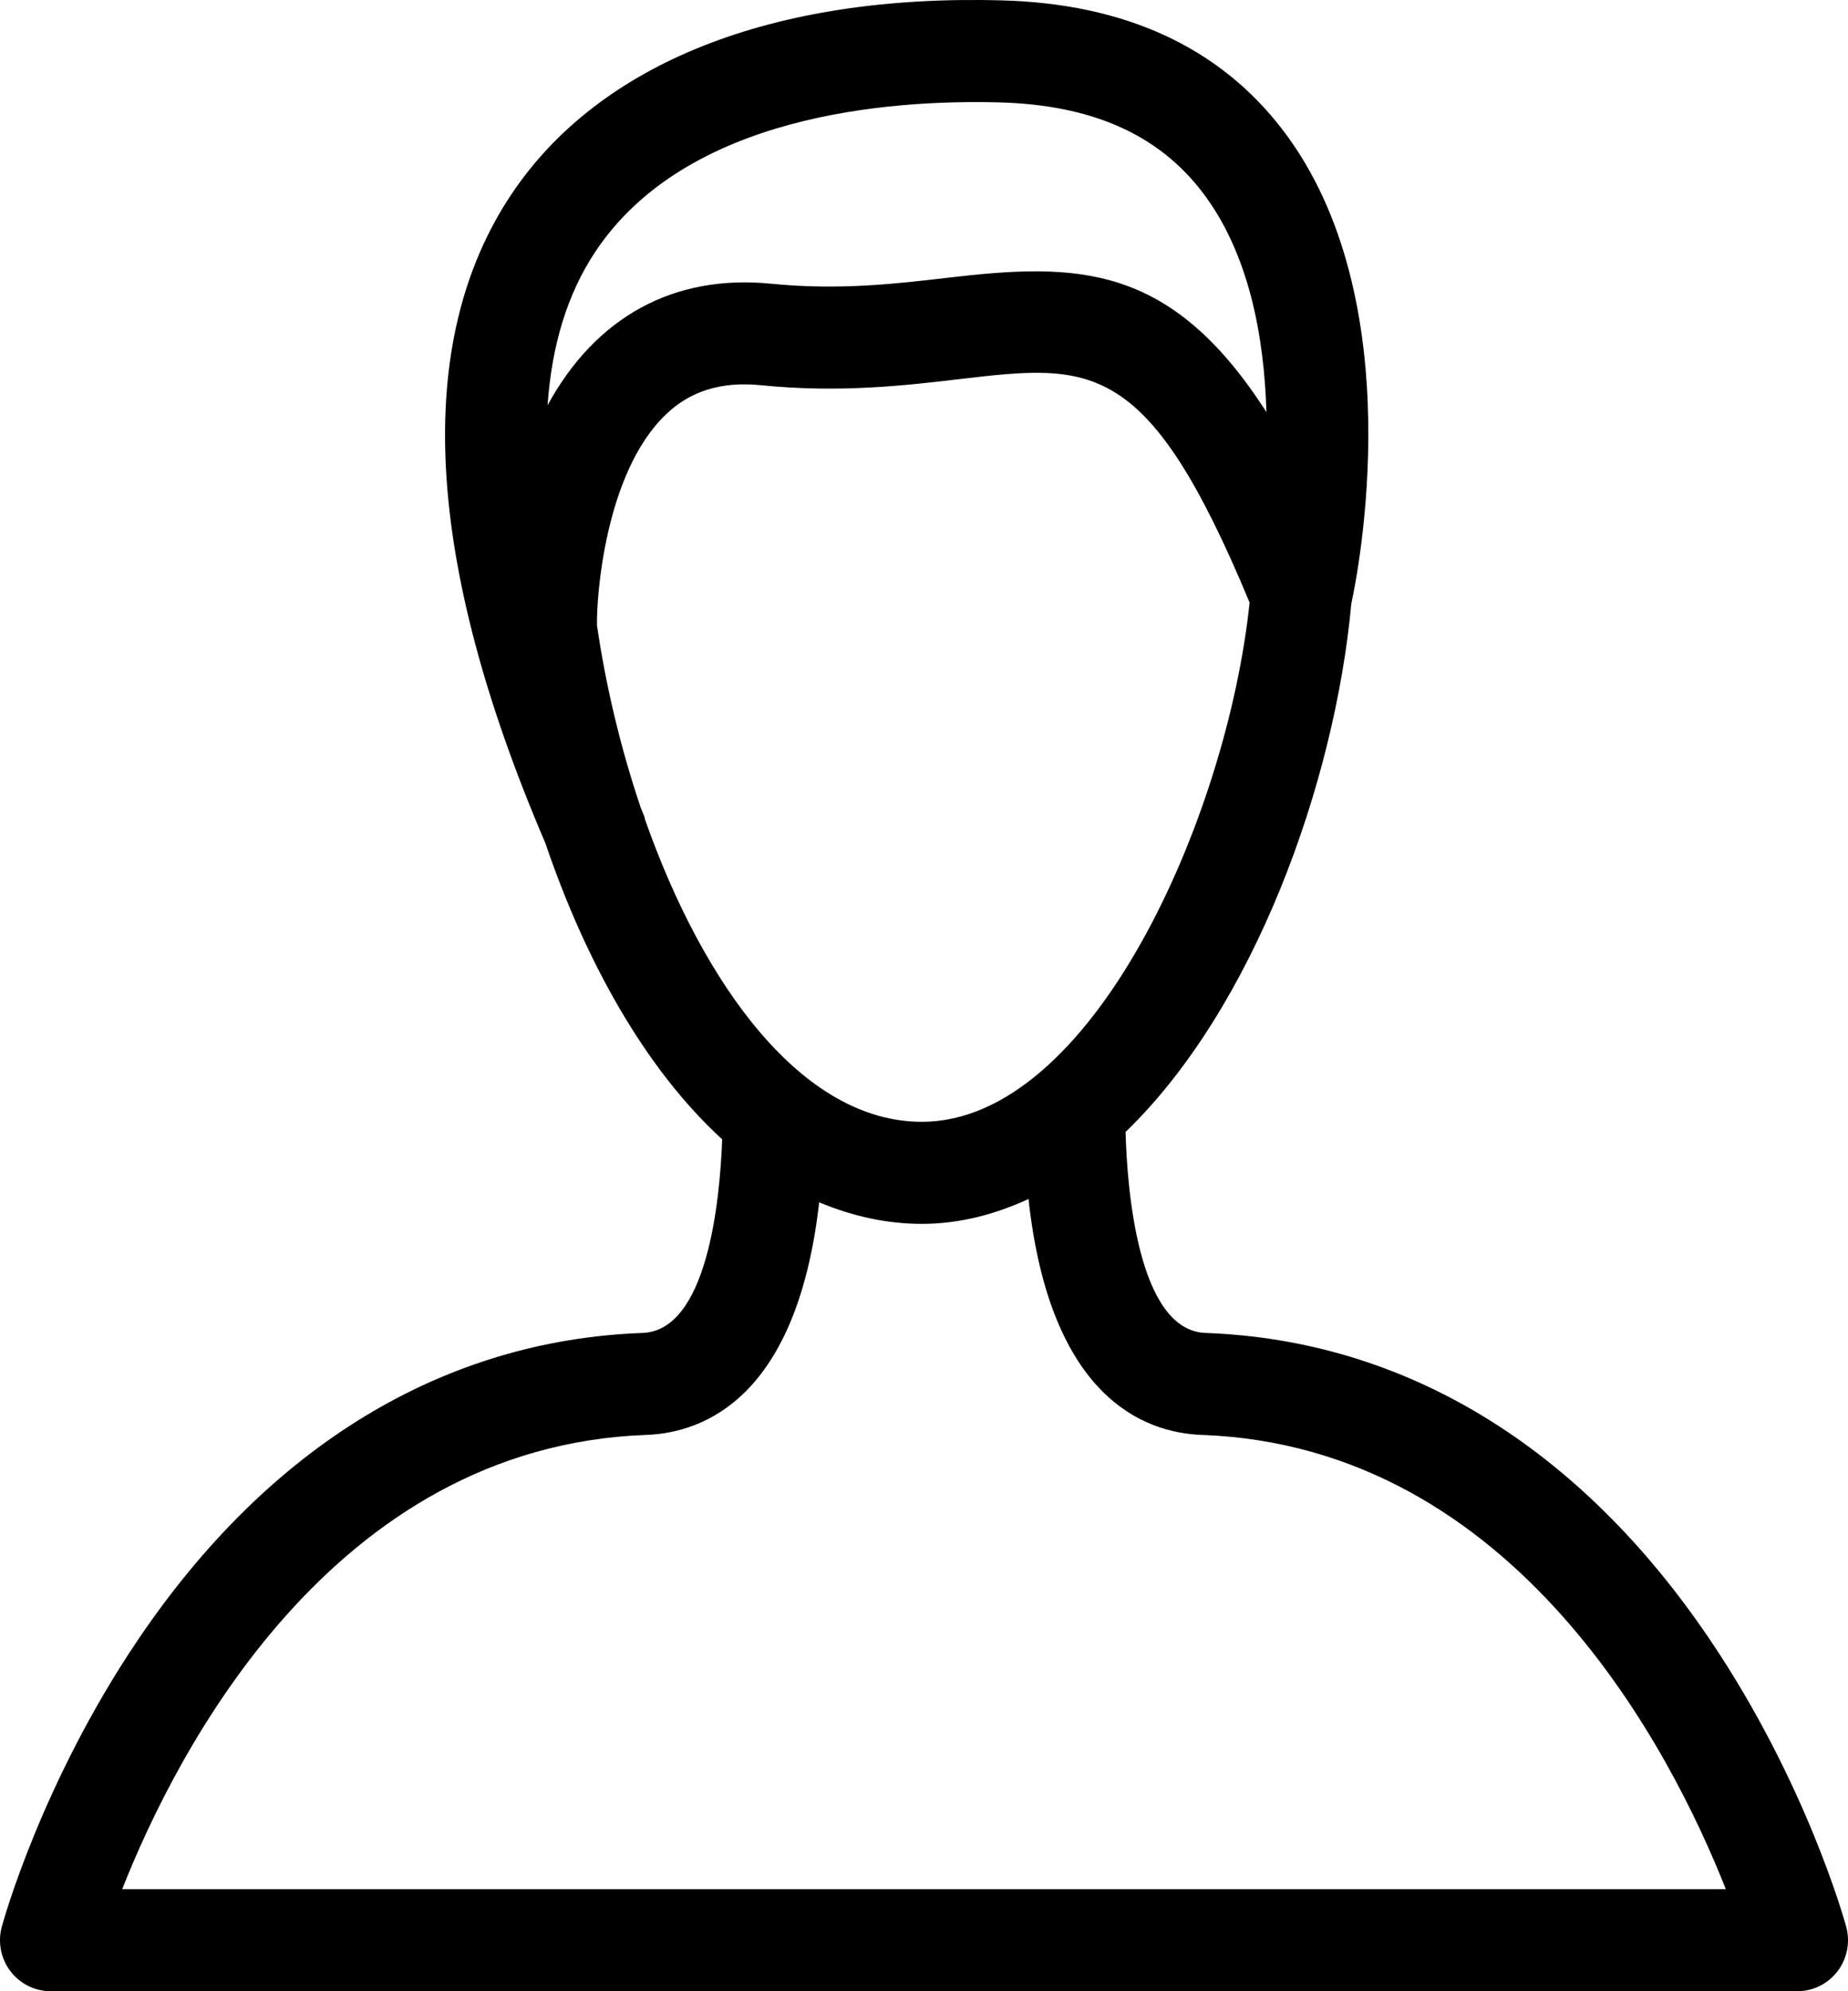 <?xml version="1.0" encoding="UTF-8"?>
<svg width="52px" height="56px" viewBox="0 0 52 56" version="1.1" xmlns="http://www.w3.org/2000/svg" xmlns:xlink="http://www.w3.org/1999/xlink">
    <!-- Generator: Sketch 55.2 (78181) - https://sketchapp.com -->
    <title>Man</title>
    <desc>Created with Sketch.</desc>
    <g id="Man" stroke="none" stroke-width="1" fill="none" fill-rule="evenodd">
        <path d="M3.438,53.13 C4.955,49.29 9.332,40.676 18.18,40.355 C19.81,40.296 22.428,39.304 23.05,33.813 C23.956,34.191 24.917,34.419 25.939,34.419 C26.999,34.419 27.998,34.154 28.941,33.72 C29.547,39.292 32.185,40.296 33.821,40.355 C42.668,40.676 47.045,49.29 48.562,53.13 L3.438,53.13 Z M18.151,23.051 C18.139,23.023 18.144,22.993 18.132,22.966 C18.09,22.873 18.063,22.789 18.023,22.696 C17.468,21.05 17.05,19.308 16.799,17.591 C16.778,16.821 17.018,13.3 18.736,11.657 C19.429,10.992 20.305,10.722 21.415,10.834 C23.635,11.058 25.496,10.839 26.992,10.663 C30.716,10.226 32.29,10.041 35.162,16.946 C34.526,23.023 30.714,31.549 25.939,31.549 C22.584,31.549 19.803,27.735 18.151,23.051 L18.151,23.051 Z M16.757,7.071 C19.32,3.229 24.99,2.798 28.117,2.88 C30.703,2.949 32.566,3.766 33.814,5.38 C35.151,7.11 35.573,9.484 35.635,11.59 C32.936,7.382 30.293,7.386 26.661,7.812 C25.229,7.979 23.609,8.171 21.698,7.979 C18.957,7.707 16.763,8.914 15.408,11.397 C15.525,9.715 15.962,8.262 16.757,7.071 L16.757,7.071 Z M51.949,54.185 C51.905,54.021 50.819,50.112 48.111,46.107 C44.435,40.67 39.529,37.69 33.924,37.487 C32.01,37.417 31.714,33.397 31.672,31.834 C35.28,28.354 37.562,22.022 38.024,16.976 C38.193,16.204 39.773,8.425 36.073,3.627 C34.295,1.32 31.642,0.102 28.192,0.011 C21.731,-0.169 16.85,1.778 14.385,5.472 C11.612,9.632 11.94,15.77 15.345,23.71 C16.477,27.041 18.156,30.062 20.321,32.042 C20.256,33.783 19.902,37.421 18.078,37.487 C12.472,37.69 7.565,40.67 3.889,46.107 C1.181,50.112 0.095,54.021 0.051,54.185 C-0.067,54.617 0.022,55.079 0.292,55.435 C0.562,55.791 0.981,56 1.427,56 L50.573,56 C51.018,56 51.439,55.791 51.708,55.435 C51.978,55.079 52.067,54.617 51.949,54.185 L51.949,54.185 Z" id="Fill-1" fill="currentColor"></path>
    </g>
</svg>
